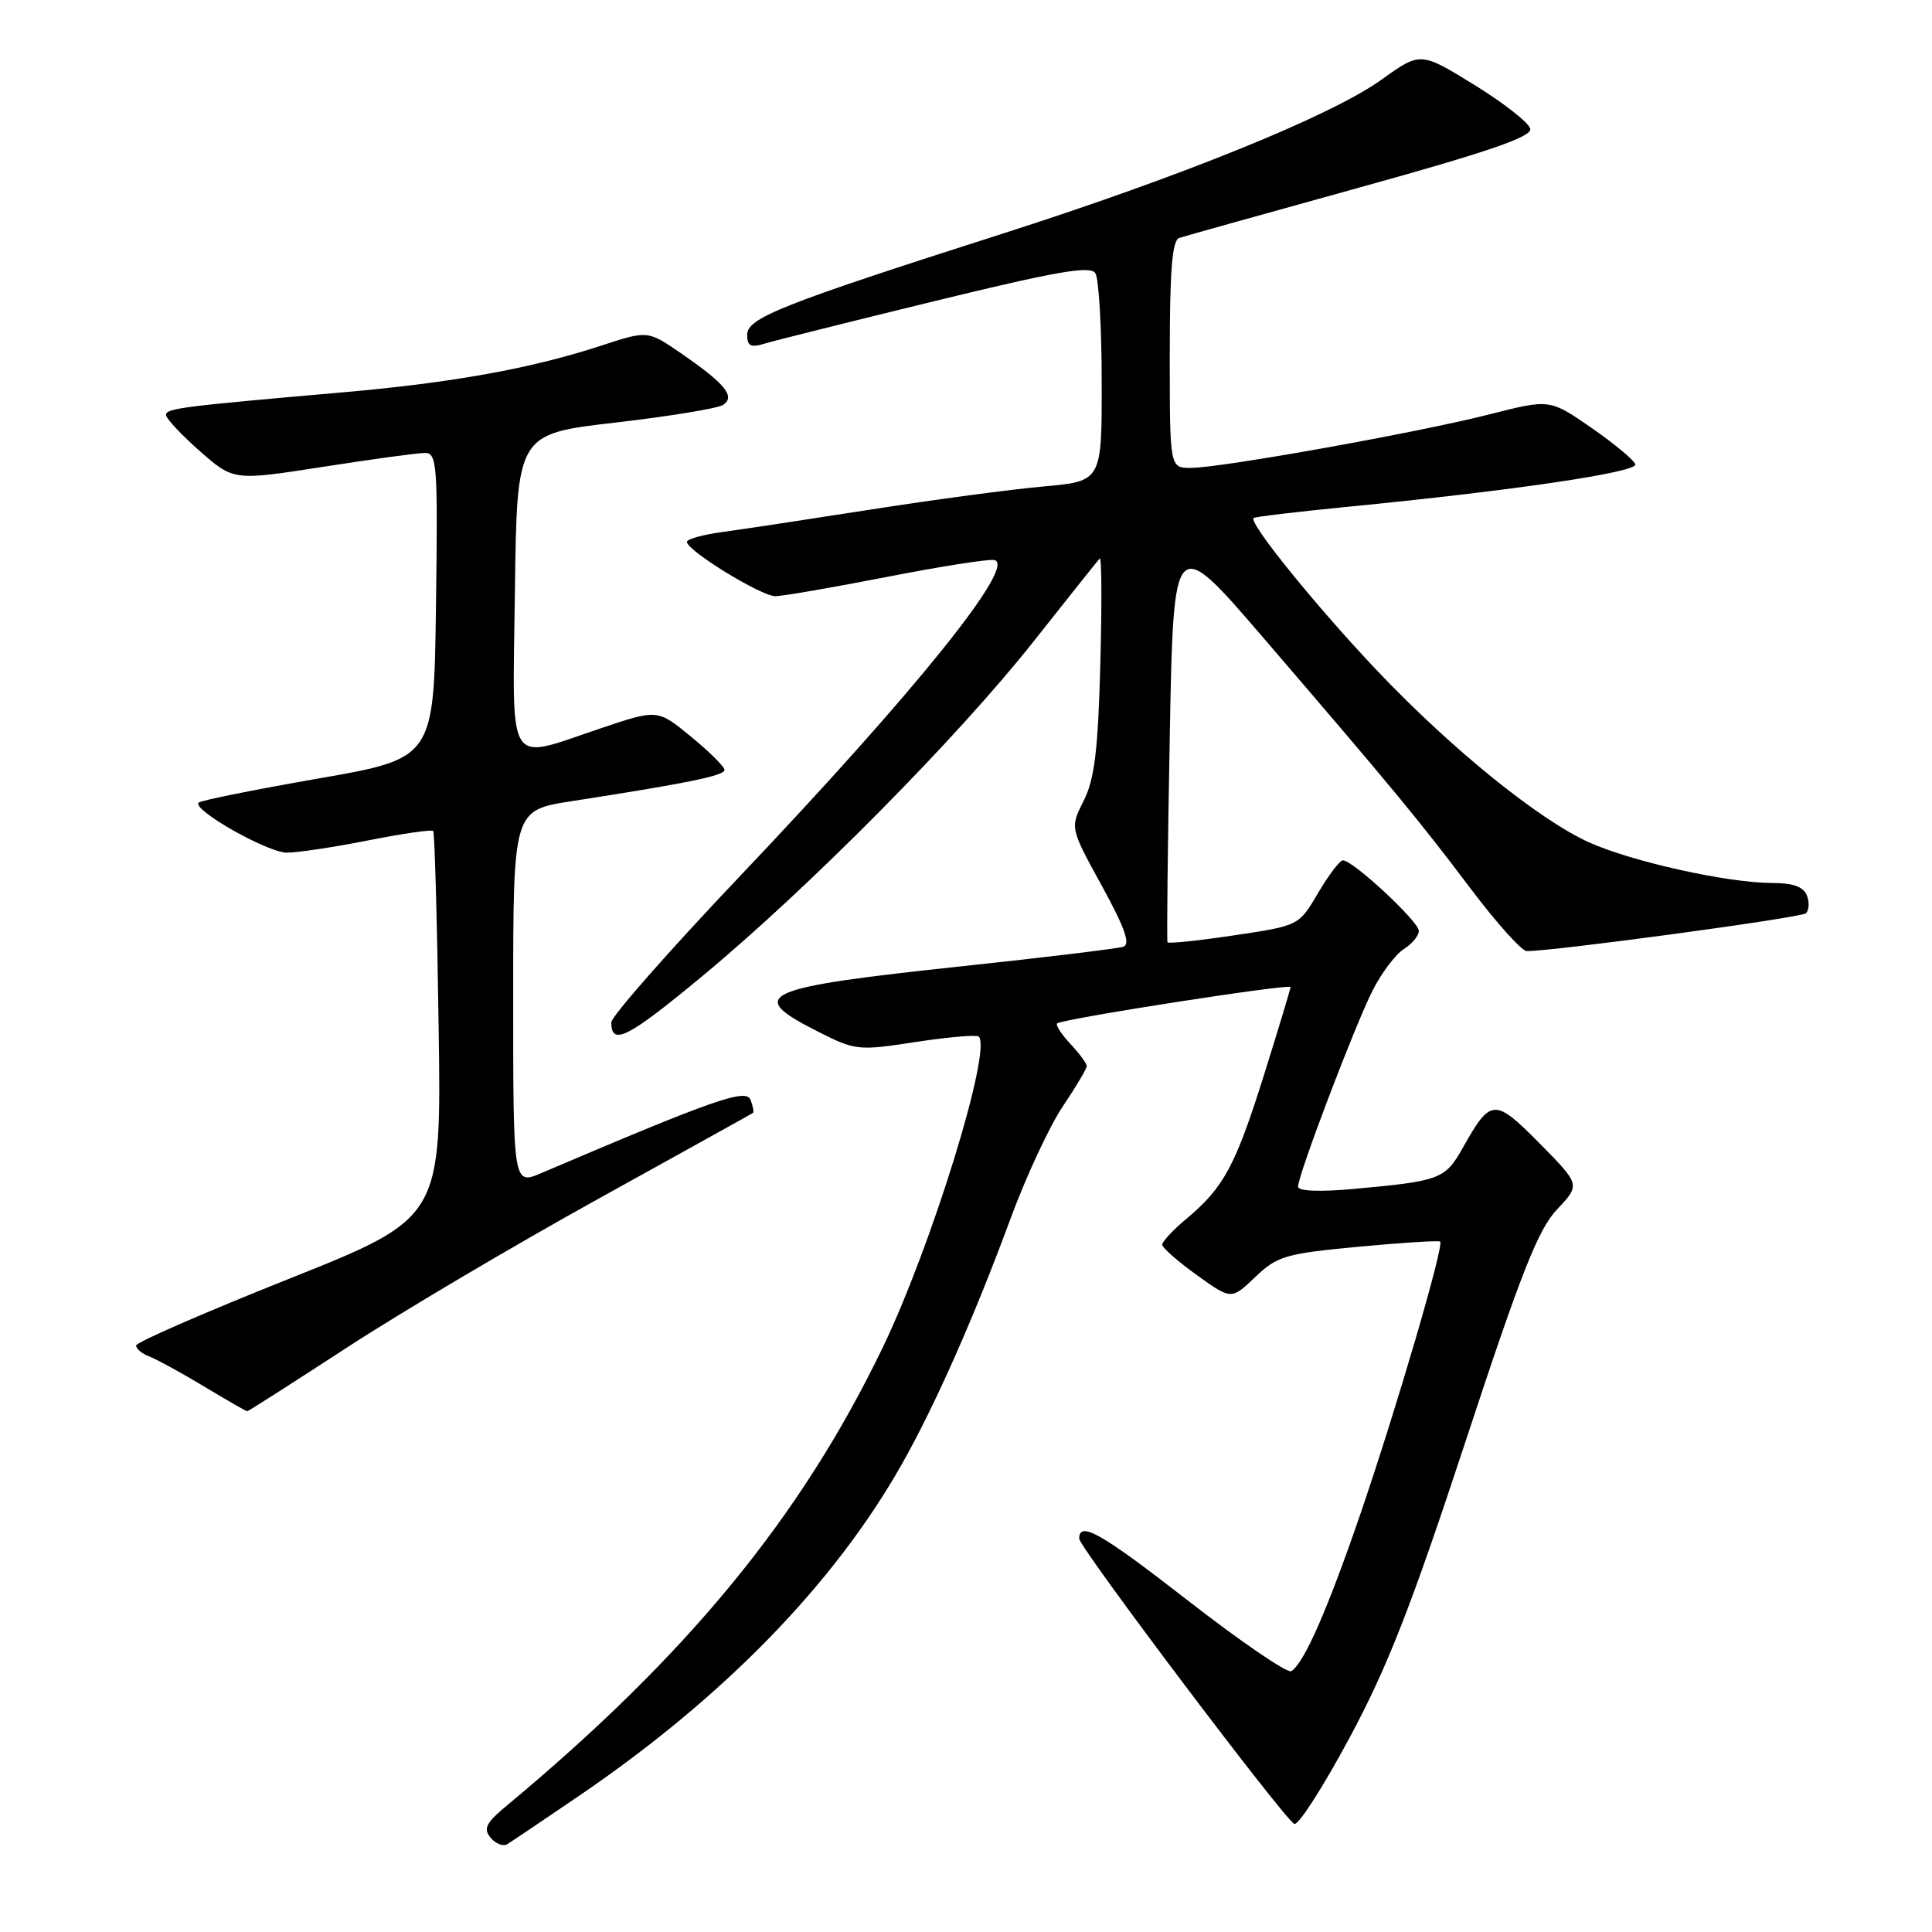 <?xml version="1.0" encoding="UTF-8" standalone="no"?>
<!DOCTYPE svg PUBLIC "-//W3C//DTD SVG 1.1//EN" "http://www.w3.org/Graphics/SVG/1.1/DTD/svg11.dtd" >
<svg xmlns="http://www.w3.org/2000/svg" xmlns:xlink="http://www.w3.org/1999/xlink" version="1.1" viewBox="0 0 256 256">
 <g >
 <path fill="currentColor"
d=" M 76.62 238.03 C 95.86 224.94 110.52 209.89 119.50 194.01 C 123.94 186.15 129.12 174.44 133.93 161.40 C 135.98 155.84 139.09 149.18 140.83 146.60 C 142.57 144.01 144.00 141.61 144.00 141.26 C 144.00 140.91 143.02 139.59 141.83 138.32 C 140.64 137.05 139.85 135.83 140.08 135.61 C 140.70 135.01 171.00 130.30 171.00 130.79 C 171.00 131.03 169.43 136.23 167.51 142.36 C 163.70 154.49 162.17 157.33 157.25 161.46 C 155.46 162.95 154.00 164.51 154.00 164.92 C 154.00 165.33 156.06 167.14 158.58 168.95 C 163.16 172.24 163.16 172.24 166.33 169.21 C 169.25 166.43 170.32 166.11 180.00 165.20 C 185.78 164.66 190.65 164.35 190.83 164.52 C 191.37 165.02 185.08 186.50 180.35 200.34 C 175.91 213.30 172.80 220.39 171.10 221.44 C 170.59 221.75 164.42 217.54 157.39 212.07 C 145.88 203.12 143.00 201.48 143.00 203.88 C 143.00 205.04 170.36 241.31 171.51 241.68 C 172.07 241.86 175.36 236.72 178.83 230.25 C 183.83 220.95 187.03 212.76 194.19 191.00 C 201.58 168.55 203.81 162.90 206.33 160.24 C 209.41 156.98 209.41 156.98 204.02 151.52 C 198.03 145.46 197.54 145.49 193.83 152.09 C 191.48 156.26 190.84 156.50 179.25 157.55 C 174.83 157.95 172.00 157.83 172.00 157.24 C 172.00 155.67 179.55 135.81 181.89 131.22 C 183.07 128.89 184.94 126.43 186.02 125.75 C 187.11 125.07 188.00 123.99 188.00 123.34 C 188.00 122.11 179.28 114.00 177.95 114.00 C 177.53 114.00 176.05 115.95 174.65 118.33 C 172.11 122.66 172.11 122.66 163.50 123.94 C 158.77 124.65 154.80 125.06 154.70 124.86 C 154.59 124.66 154.72 112.39 155.00 97.58 C 155.50 70.66 155.50 70.66 167.46 84.58 C 184.65 104.59 187.91 108.53 194.87 117.75 C 198.29 122.29 201.63 126.01 202.29 126.02 C 205.53 126.09 238.60 121.61 239.28 121.02 C 239.71 120.64 239.78 119.58 239.43 118.67 C 238.98 117.50 237.60 117.00 234.85 117.00 C 228.94 117.00 216.15 114.16 210.50 111.59 C 203.84 108.56 192.31 99.22 182.50 88.89 C 174.45 80.41 165.38 69.21 166.11 68.64 C 166.32 68.47 171.90 67.81 178.50 67.16 C 200.54 65.01 217.02 62.57 216.69 61.52 C 216.51 60.96 213.89 58.78 210.86 56.68 C 205.35 52.87 205.35 52.87 197.38 54.90 C 187.99 57.30 161.76 62.00 157.78 62.00 C 155.00 62.00 155.00 62.00 155.00 46.97 C 155.00 35.83 155.32 31.83 156.25 31.53 C 156.94 31.30 167.75 28.28 180.27 24.81 C 197.17 20.13 202.97 18.13 202.77 17.08 C 202.62 16.29 199.29 13.67 195.36 11.25 C 188.22 6.85 188.22 6.85 183.05 10.56 C 176.42 15.32 156.60 23.37 132.50 31.07 C 103.61 40.31 99.00 42.14 99.00 44.35 C 99.00 45.84 99.47 46.09 101.25 45.55 C 102.49 45.17 112.68 42.62 123.91 39.88 C 140.06 35.94 144.49 35.17 145.14 36.20 C 145.60 36.91 145.98 43.41 145.98 50.63 C 146.00 63.77 146.00 63.77 138.25 64.46 C 133.99 64.84 123.75 66.21 115.50 67.50 C 107.25 68.79 98.36 70.14 95.75 70.49 C 93.14 70.84 91.01 71.43 91.02 71.81 C 91.05 72.98 100.87 79.00 102.74 79.00 C 103.71 78.99 110.32 77.85 117.44 76.46 C 124.55 75.07 130.99 74.05 131.75 74.21 C 134.80 74.85 121.22 91.71 97.88 116.27 C 88.60 126.05 81.00 134.69 81.00 135.47 C 81.00 138.65 83.18 137.54 93.10 129.31 C 107.22 117.60 126.89 97.72 136.95 85.00 C 141.51 79.22 145.46 74.28 145.72 74.00 C 145.98 73.72 146.01 80.03 145.80 88.00 C 145.49 99.47 145.03 103.25 143.60 106.09 C 141.78 109.69 141.78 109.69 145.98 117.34 C 149.05 122.94 149.82 125.12 148.84 125.45 C 148.10 125.69 138.50 126.86 127.50 128.03 C 100.81 130.87 98.72 131.80 108.24 136.62 C 113.35 139.21 113.66 139.25 121.34 138.07 C 125.66 137.41 129.42 137.09 129.69 137.35 C 131.46 139.12 123.44 165.10 116.99 178.50 C 106.17 200.98 91.13 219.31 67.13 239.27 C 64.39 241.55 64.01 242.31 65.01 243.51 C 65.68 244.32 66.68 244.70 67.22 244.36 C 67.77 244.02 72.00 241.18 76.62 238.03 Z  M 45.97 178.56 C 53.10 173.91 68.06 165.06 79.21 158.89 C 90.37 152.71 99.62 147.58 99.77 147.47 C 99.92 147.37 99.78 146.58 99.45 145.73 C 98.86 144.19 94.64 145.67 71.75 155.43 C 68.00 157.03 68.00 157.03 68.00 132.19 C 68.00 107.36 68.00 107.36 75.75 106.16 C 91.10 103.78 96.00 102.78 96.00 102.02 C 96.00 101.59 94.00 99.61 91.56 97.61 C 87.13 93.97 87.13 93.97 79.64 96.49 C 66.92 100.76 67.92 102.35 68.23 78.25 C 68.50 57.50 68.50 57.50 81.50 56.00 C 88.65 55.17 95.08 54.12 95.80 53.66 C 97.50 52.56 96.11 50.86 90.22 46.80 C 85.82 43.78 85.82 43.78 79.66 45.80 C 70.47 48.81 60.01 50.71 45.50 51.98 C 23.90 53.87 22.00 54.11 22.00 54.99 C 22.00 55.45 24.01 57.60 26.47 59.77 C 30.95 63.70 30.95 63.70 42.72 61.87 C 49.20 60.86 55.30 60.02 56.27 60.02 C 57.92 60.00 58.02 61.43 57.77 80.25 C 57.50 100.49 57.50 100.49 42.17 103.16 C 33.73 104.63 26.60 106.07 26.32 106.35 C 25.39 107.27 35.42 112.96 38.00 112.98 C 39.38 112.99 44.22 112.26 48.77 111.36 C 53.33 110.46 57.21 109.89 57.40 110.11 C 57.59 110.32 57.92 121.95 58.12 135.95 C 58.50 161.39 58.50 161.39 38.29 169.45 C 27.18 173.88 18.07 177.85 18.04 178.28 C 18.02 178.71 18.79 179.36 19.75 179.72 C 20.71 180.09 23.98 181.87 27.00 183.69 C 30.02 185.51 32.62 187.00 32.76 187.00 C 32.90 187.00 38.84 183.20 45.97 178.56 Z "/>
</g>
</svg>